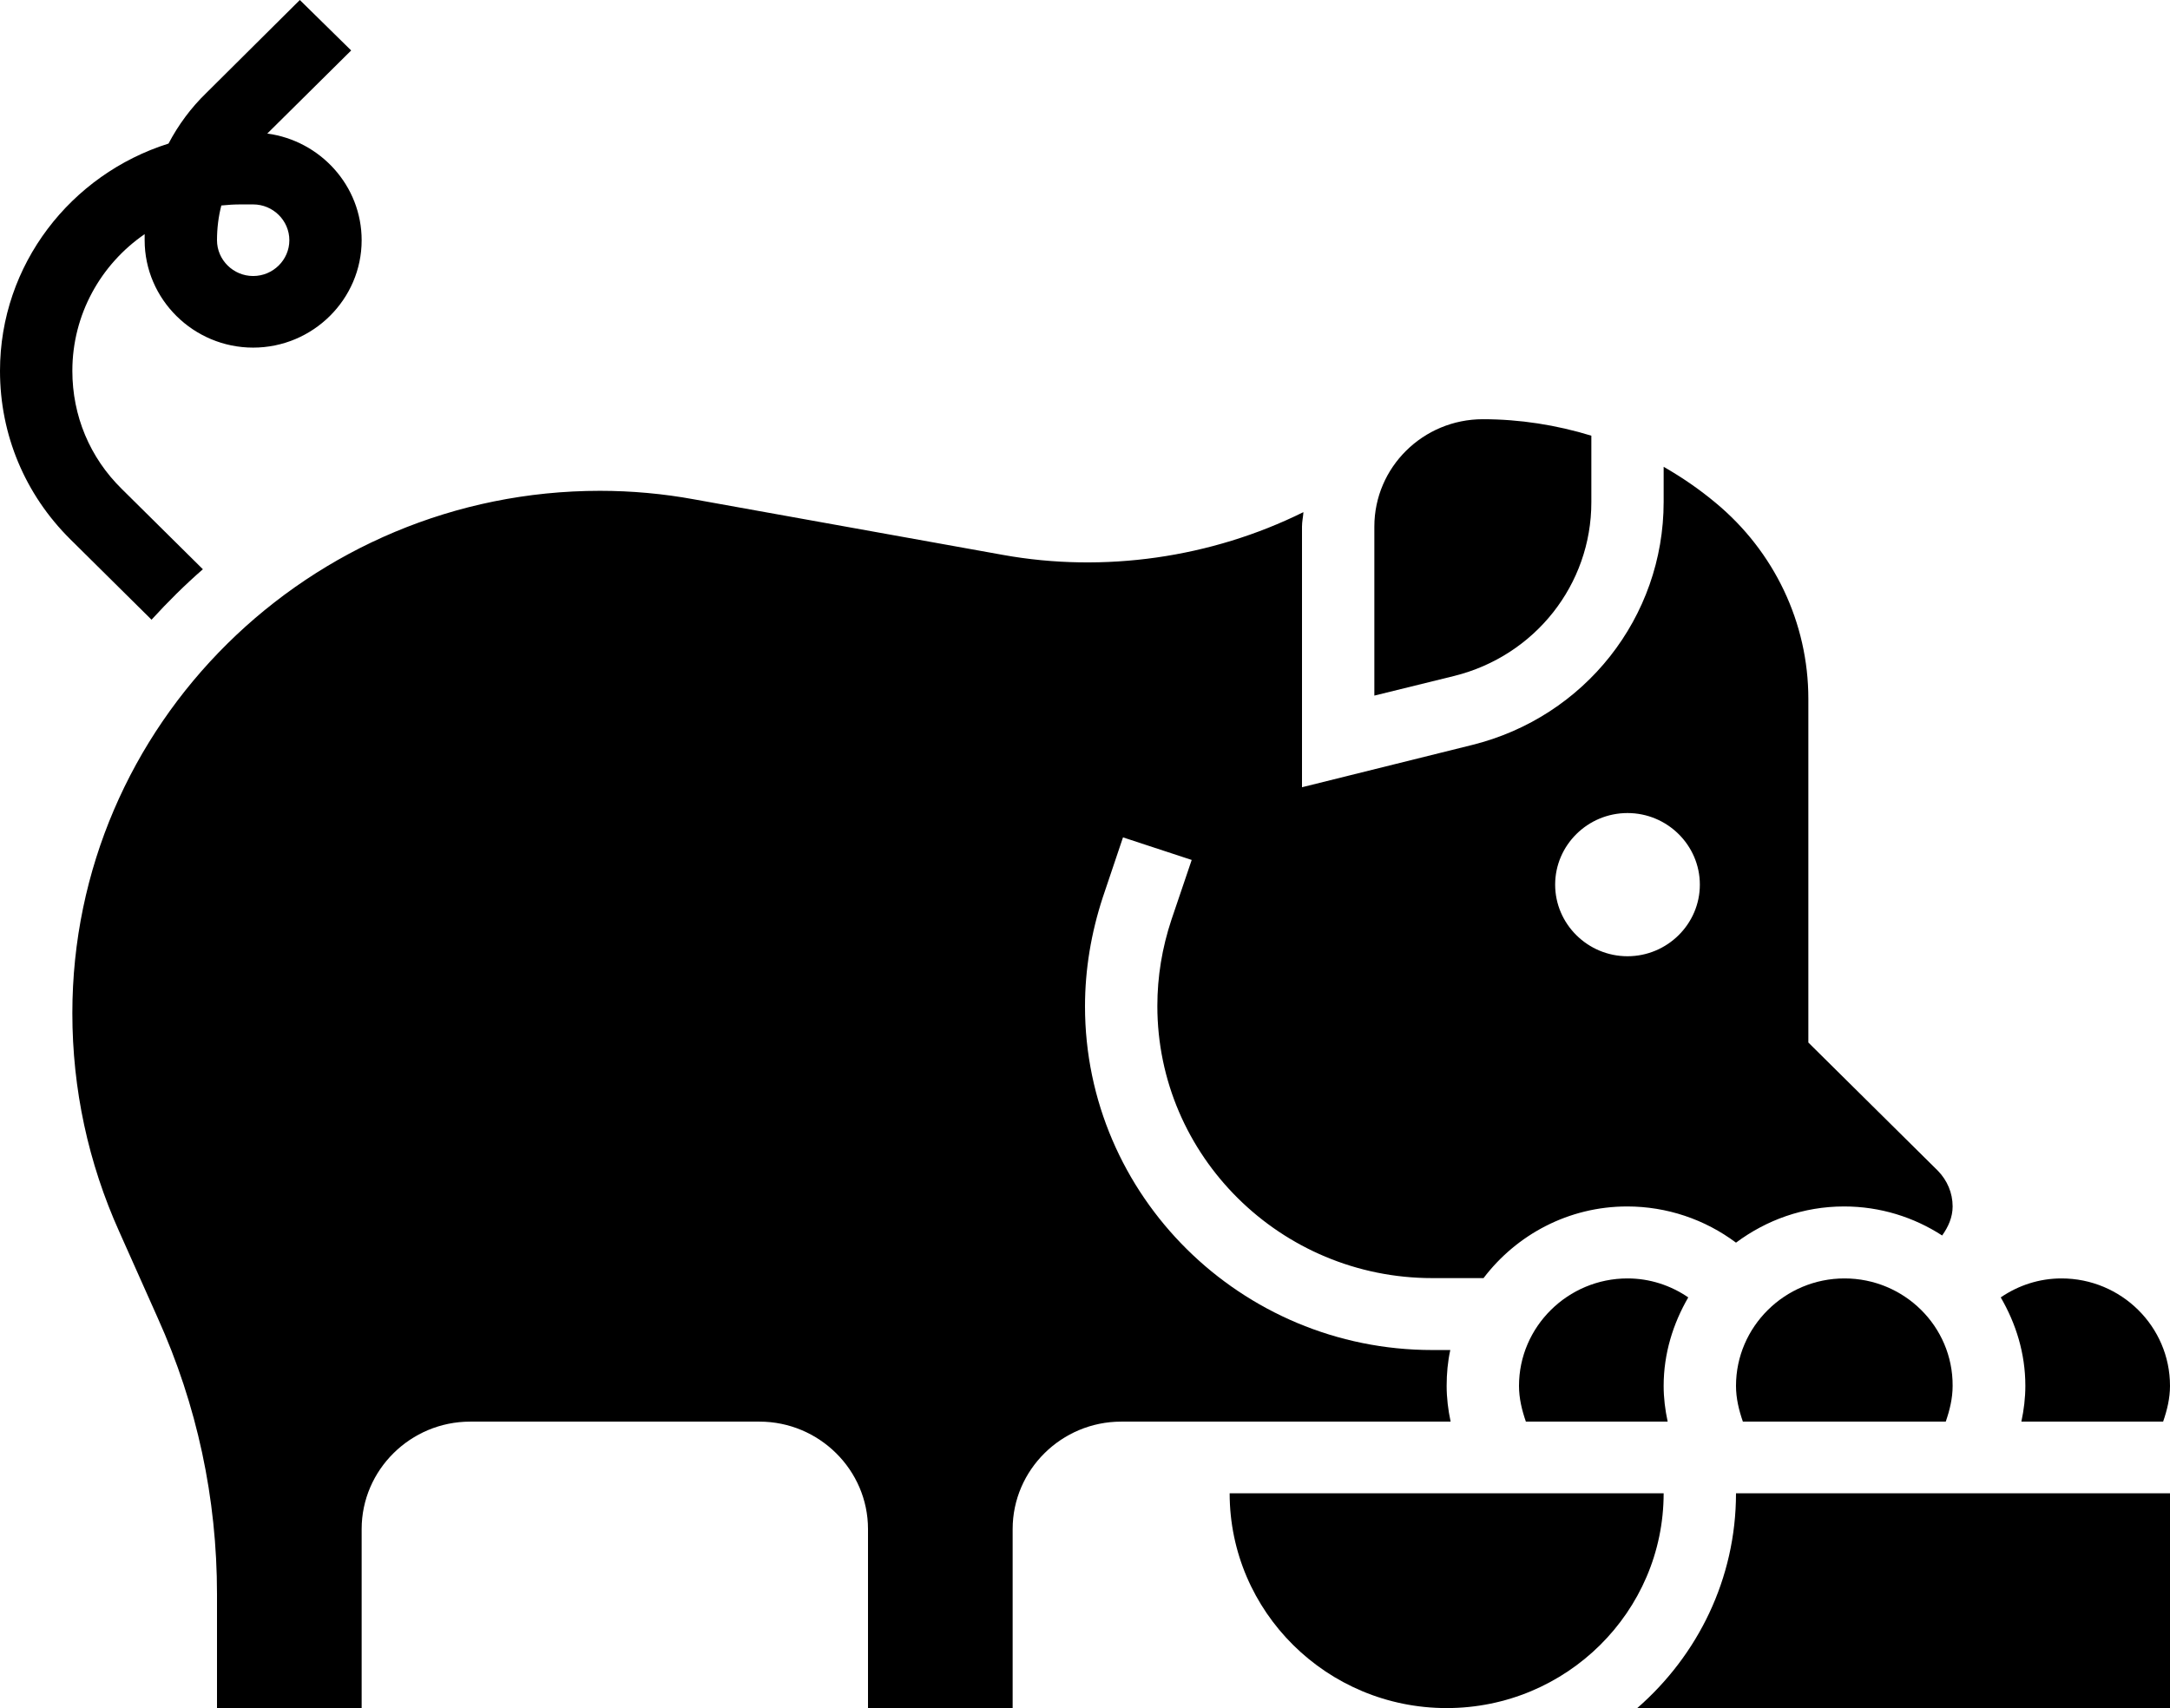 <svg width="47" height="37" viewBox="0 0 47 37" fill="none" xmlns="http://www.w3.org/2000/svg">
<path d="M4.394 12.331L2.64 10.594C1.943 9.911 1.567 9.004 1.567 8.034C1.567 6.809 2.186 5.723 3.133 5.072C3.133 5.118 3.133 5.157 3.133 5.204C3.133 6.483 4.191 7.53 5.483 7.53C6.776 7.53 7.833 6.483 7.833 5.204C7.833 4.025 6.94 3.048 5.789 2.893L7.606 1.093L6.494 0L4.473 2.009C4.136 2.334 3.862 2.707 3.65 3.11C1.535 3.777 0 5.731 0 8.034C0 9.415 0.54 10.71 1.528 11.687L3.282 13.424C3.635 13.037 4.003 12.672 4.394 12.331ZM4.794 4.451C4.935 4.436 5.076 4.428 5.217 4.428H5.483C5.914 4.428 6.267 4.777 6.267 5.204C6.267 5.63 5.914 5.979 5.483 5.979C5.053 5.979 4.7 5.63 4.7 5.204C4.7 4.948 4.731 4.692 4.794 4.451Z" fill="black"/>
<path d="M29.767 11.408V15.068L31.498 14.642C33.245 14.207 34.467 12.664 34.467 10.88V9.438C33.707 9.205 32.916 9.081 32.117 9.081C30.824 9.081 29.767 10.12 29.767 11.408Z" fill="black"/>
<path d="M39.95 27.693C38.657 27.693 37.6 28.74 37.6 30.02C37.6 30.291 37.663 30.547 37.749 30.795H42.143C42.229 30.547 42.292 30.291 42.292 30.02C42.3 28.733 41.242 27.693 39.95 27.693Z" fill="black"/>
<path d="M44.65 27.693C44.172 27.693 43.718 27.841 43.334 28.104C43.663 28.671 43.867 29.314 43.867 30.02C43.867 30.284 43.835 30.54 43.781 30.795H46.851C46.937 30.547 47 30.291 47 30.02C47 28.733 45.943 27.693 44.65 27.693Z" fill="black"/>
<path d="M35.461 37H47V32.347H37.6C37.6 34.2 36.77 35.86 35.461 37Z" fill="black"/>
<path d="M26.633 32.347C26.633 34.914 28.741 37 31.333 37C33.926 37 36.033 34.914 36.033 32.347H26.633Z" fill="black"/>
<path d="M31.333 30.02C31.333 29.756 31.357 29.492 31.412 29.244H31.02C26.876 29.244 23.5 25.902 23.5 21.799C23.5 21.001 23.633 20.21 23.884 19.442L24.323 18.139L25.811 18.628L25.372 19.923C25.169 20.535 25.067 21.156 25.067 21.792C25.067 25.041 27.738 27.686 31.02 27.686H32.132C32.845 26.747 33.973 26.134 35.242 26.134C36.104 26.134 36.926 26.414 37.6 26.918C38.258 26.429 39.057 26.134 39.942 26.134C40.725 26.134 41.454 26.367 42.065 26.763C42.198 26.577 42.292 26.367 42.292 26.134C42.292 25.84 42.175 25.568 41.971 25.359L39.167 22.583V15.138C39.167 13.494 38.43 11.943 37.154 10.888C36.801 10.593 36.425 10.337 36.033 10.112V10.872C36.033 13.37 34.326 15.533 31.882 16.138L28.2 17.053V11.407C28.2 11.299 28.224 11.198 28.231 11.097H28.224C26.234 12.082 23.915 12.416 21.722 12.02L15.04 10.818C14.366 10.694 13.677 10.632 12.995 10.632C6.697 10.632 1.567 15.704 1.567 21.947C1.567 23.591 1.911 25.188 2.585 26.685L3.415 28.546C4.269 30.439 4.7 32.455 4.7 34.533V36.999H7.833V33.122C7.833 31.842 8.891 30.795 10.183 30.795H16.45C17.742 30.795 18.8 31.842 18.8 33.122V36.999H21.933V33.122C21.933 31.842 22.991 30.795 24.283 30.795H25.067H25.85H31.419C31.365 30.54 31.333 30.284 31.333 30.02ZM35.25 17.612C36.112 17.612 36.817 18.309 36.817 19.163C36.817 20.016 36.112 20.714 35.25 20.714C34.388 20.714 33.683 20.016 33.683 19.163C33.683 18.309 34.388 17.612 35.25 17.612Z" fill="black"/>
<path d="M35.25 27.693C33.958 27.693 32.9 28.74 32.9 30.02C32.9 30.291 32.963 30.547 33.049 30.795H36.12C36.065 30.54 36.033 30.284 36.033 30.02C36.033 29.322 36.237 28.671 36.566 28.104C36.182 27.841 35.728 27.693 35.25 27.693Z" fill="black"/>
</svg>
